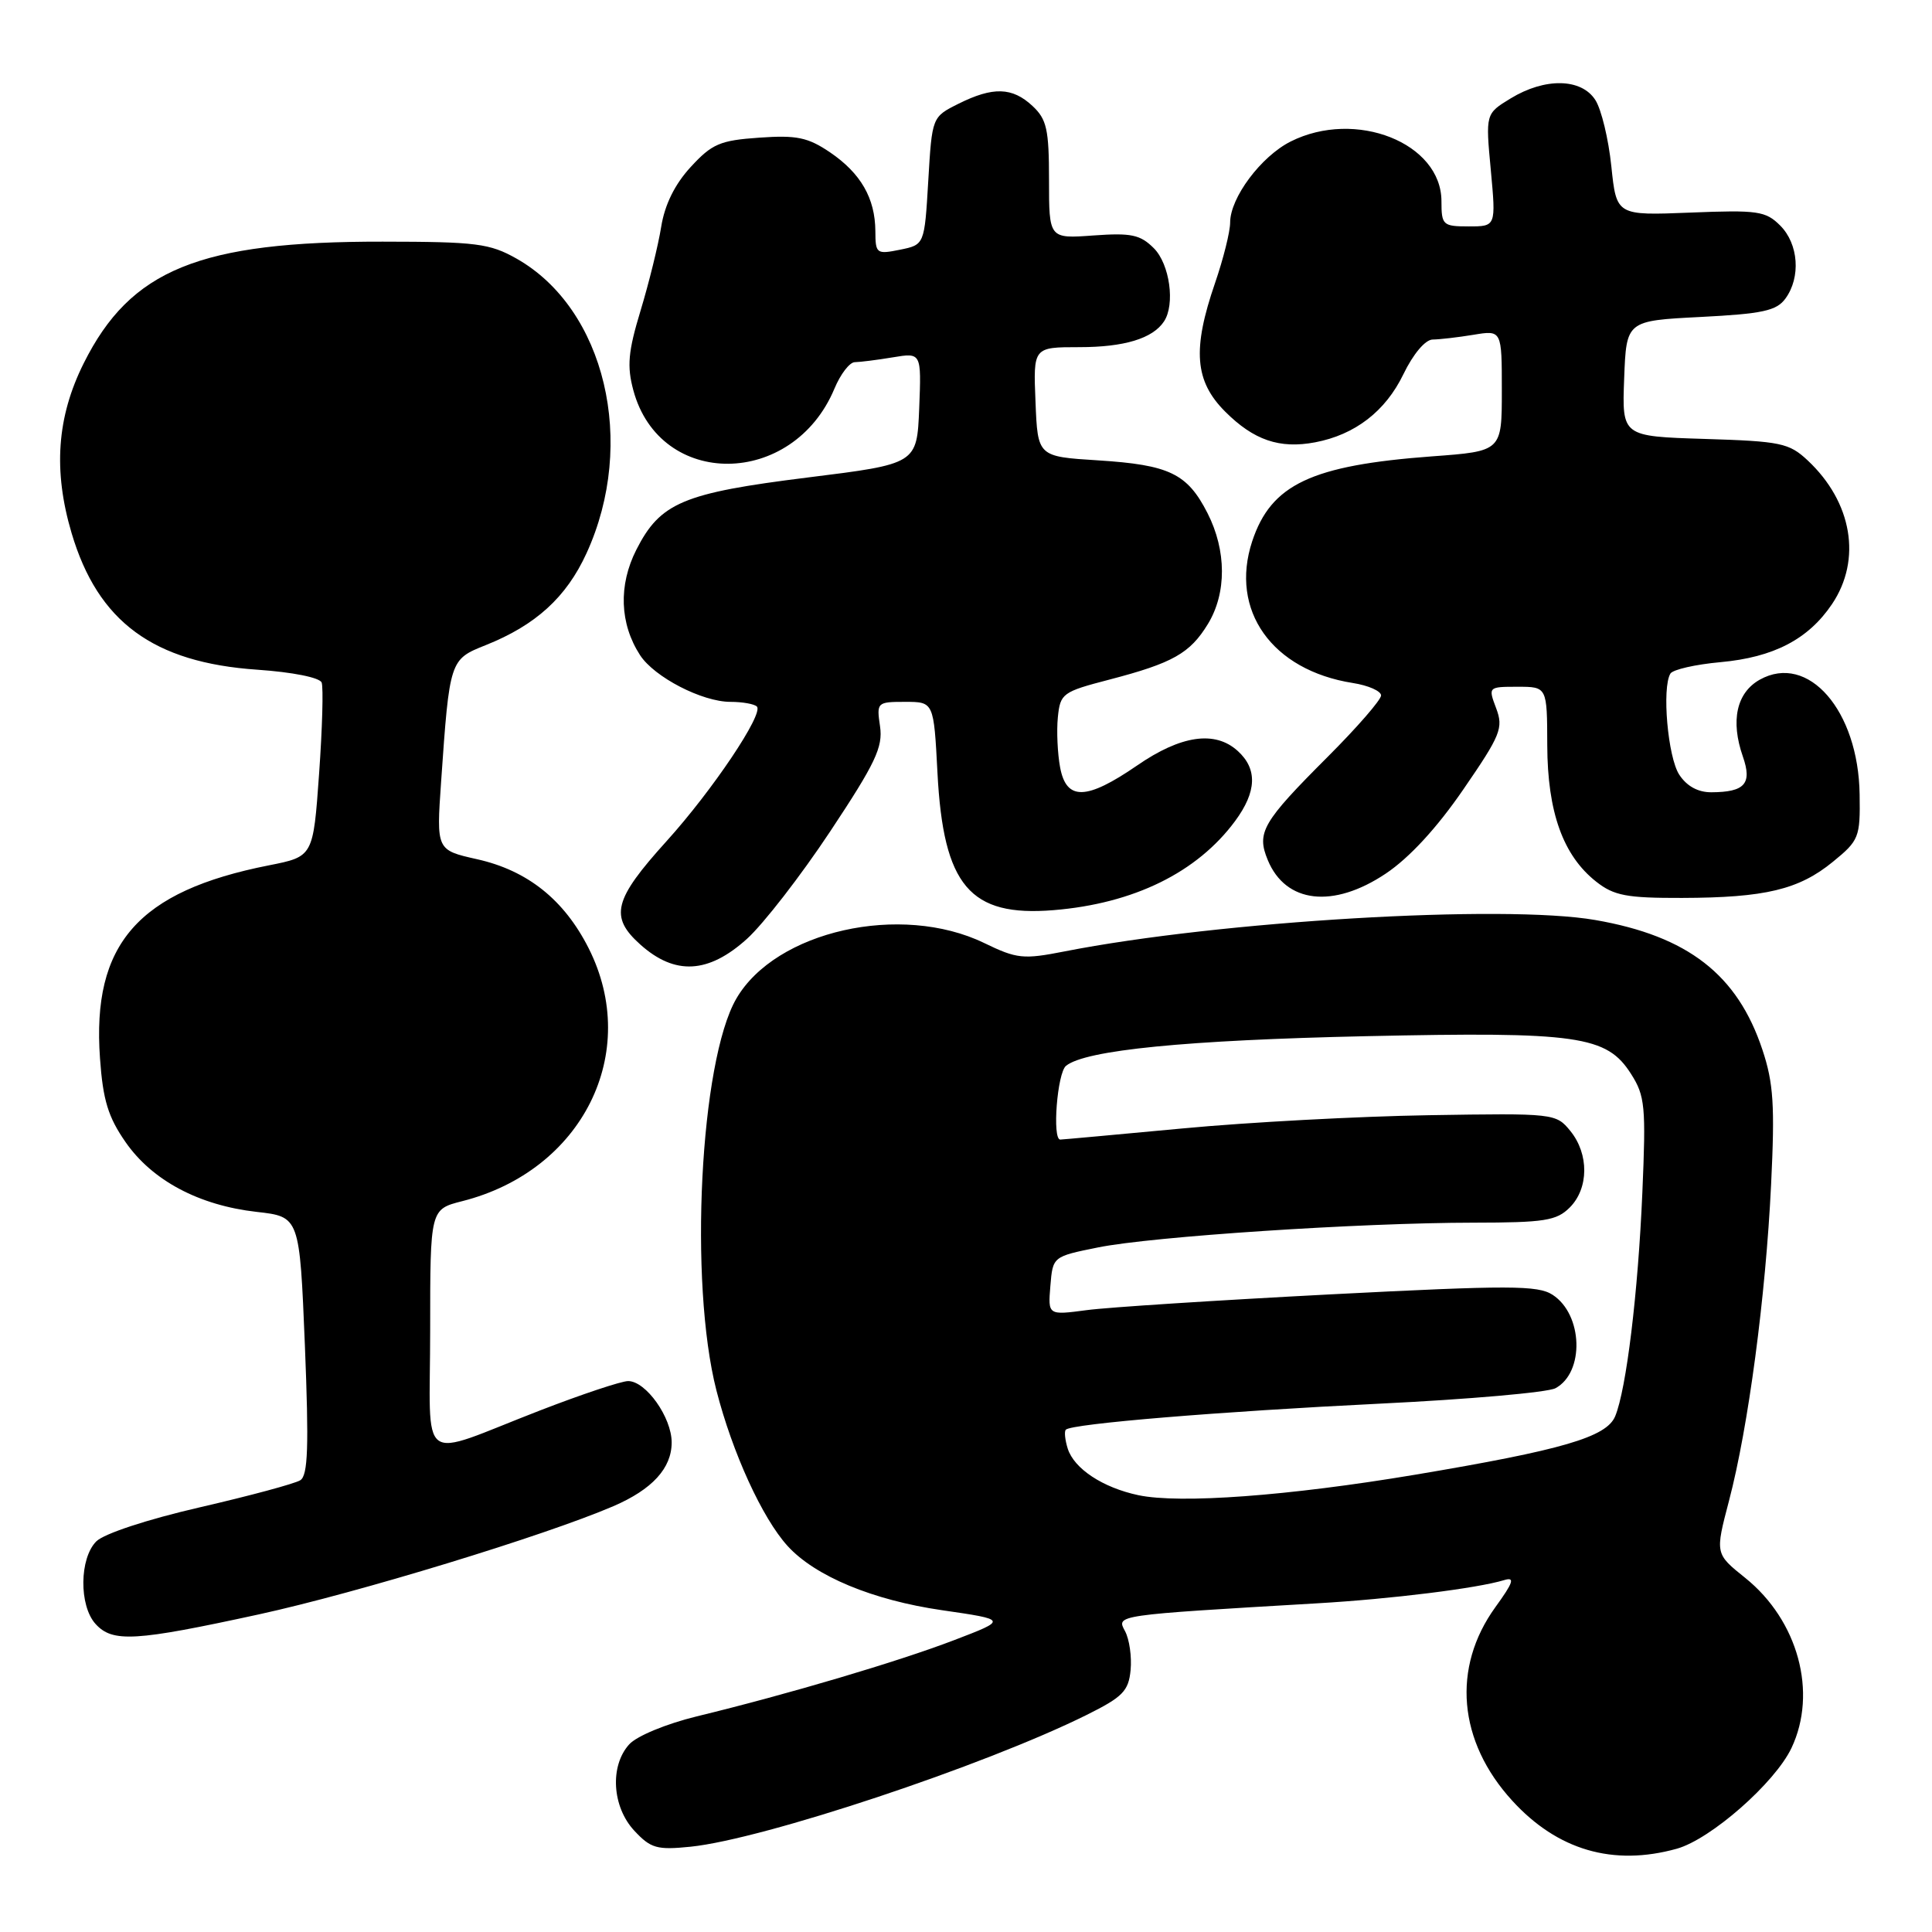 <?xml version="1.0" encoding="UTF-8" standalone="no"?>
<!DOCTYPE svg PUBLIC "-//W3C//DTD SVG 1.1//EN" "http://www.w3.org/Graphics/SVG/1.1/DTD/svg11.dtd" >
<svg xmlns="http://www.w3.org/2000/svg" xmlns:xlink="http://www.w3.org/1999/xlink" version="1.1" viewBox="0 0 256 256">
 <g >
 <path fill="currentColor"
d=" M 222.17 244.97 C 226.67 243.72 235.18 236.25 237.38 231.62 C 240.86 224.27 238.26 214.71 231.24 209.07 C 227.26 205.88 227.26 205.88 229.10 198.87 C 231.66 189.13 233.96 171.82 234.68 156.95 C 235.19 146.50 235.00 143.50 233.53 139.10 C 230.23 129.15 223.66 124.04 211.40 121.91 C 199.31 119.80 161.55 122.04 141.04 126.07 C 135.59 127.14 134.75 127.06 130.40 124.95 C 119.38 119.62 102.79 123.34 97.57 132.32 C 92.76 140.60 91.27 169.93 94.93 184.24 C 97.05 192.51 101.01 201.17 104.36 204.85 C 108.01 208.86 115.64 212.03 124.82 213.36 C 133.50 214.62 133.50 214.62 126.42 217.33 C 119.00 220.17 104.47 224.48 92.32 227.43 C 88.27 228.42 84.37 230.03 83.37 231.14 C 80.78 234.00 81.10 239.41 84.05 242.58 C 86.23 244.92 87.05 245.15 91.50 244.70 C 101.15 243.71 130.43 233.97 144.00 227.23 C 148.77 224.86 149.54 224.07 149.81 221.30 C 149.98 219.53 149.65 217.21 149.07 216.13 C 147.92 213.99 147.63 214.03 174.50 212.45 C 184.34 211.88 195.75 210.46 199.32 209.37 C 200.77 208.93 200.53 209.67 198.15 212.95 C 192.35 220.97 193.19 230.74 200.38 238.60 C 206.37 245.16 213.74 247.31 222.17 244.97 Z  M 34.32 213.91 C 47.34 211.07 72.17 203.49 81.27 199.58 C 86.42 197.36 89.00 194.55 89.00 191.13 C 89.00 187.81 85.59 183.00 83.23 183.00 C 82.34 183.00 77.09 184.75 71.56 186.89 C 55.08 193.27 57.00 194.68 57.00 176.19 C 57.00 160.24 57.00 160.24 61.25 159.16 C 77.19 155.12 84.99 139.48 77.99 125.63 C 74.74 119.21 69.89 115.34 63.21 113.85 C 57.82 112.64 57.82 112.64 58.45 103.57 C 59.57 87.46 59.60 87.38 64.32 85.50 C 70.98 82.85 75.05 79.14 77.72 73.30 C 84.41 58.69 80.19 40.92 68.45 34.27 C 64.89 32.26 63.13 32.03 50.70 32.02 C 26.43 31.99 17.30 35.70 11.09 48.14 C 7.53 55.26 7.03 62.36 9.49 70.65 C 12.98 82.40 20.32 87.80 34.10 88.74 C 38.77 89.06 42.36 89.78 42.62 90.44 C 42.86 91.07 42.71 96.52 42.28 102.54 C 41.50 113.50 41.50 113.50 35.64 114.66 C 18.29 118.08 12.16 125.08 13.25 140.23 C 13.64 145.77 14.33 148.02 16.64 151.34 C 20.17 156.42 26.35 159.71 34.00 160.58 C 39.70 161.22 39.70 161.22 40.40 178.28 C 40.94 191.73 40.81 195.50 39.79 196.14 C 39.08 196.59 33.10 198.20 26.51 199.72 C 19.52 201.33 13.78 203.22 12.76 204.24 C 10.52 206.48 10.46 212.74 12.65 215.17 C 14.91 217.67 17.88 217.49 34.32 213.91 Z  M 98.97 124.41 C 101.15 122.44 106.12 116.03 110.01 110.16 C 116.00 101.13 117.01 99.00 116.61 96.25 C 116.14 93.07 116.21 93.00 119.93 93.00 C 123.73 93.00 123.73 93.00 124.22 102.41 C 125.00 117.37 128.51 121.51 139.60 120.60 C 150.23 119.73 158.62 115.61 163.66 108.79 C 166.53 104.90 166.64 101.89 164.00 99.50 C 160.99 96.77 156.48 97.42 150.66 101.44 C 143.95 106.05 141.30 106.12 140.47 101.68 C 140.13 99.86 139.99 96.87 140.17 95.05 C 140.49 91.88 140.78 91.67 147.00 90.05 C 155.40 87.86 157.68 86.57 160.05 82.69 C 162.55 78.59 162.53 72.96 160.00 67.99 C 157.32 62.74 154.95 61.60 145.50 61.00 C 137.50 60.50 137.50 60.50 137.21 53.25 C 136.91 46.00 136.91 46.00 143.02 46.00 C 148.96 46.00 152.73 44.86 154.23 42.60 C 155.74 40.35 155.00 35.00 152.89 32.89 C 151.09 31.09 149.89 30.84 144.89 31.20 C 139.00 31.63 139.00 31.63 139.00 23.85 C 139.00 17.14 138.70 15.80 136.81 14.04 C 134.13 11.54 131.57 11.47 127.00 13.75 C 123.50 15.50 123.50 15.50 123.00 23.96 C 122.50 32.43 122.50 32.43 119.25 33.09 C 116.14 33.72 116.00 33.61 115.99 30.62 C 115.96 26.27 114.06 22.96 109.99 20.19 C 107.05 18.20 105.57 17.89 100.61 18.24 C 95.40 18.60 94.34 19.06 91.51 22.14 C 89.40 24.44 88.08 27.13 87.61 30.06 C 87.22 32.50 85.99 37.49 84.88 41.15 C 83.23 46.59 83.06 48.51 83.92 51.71 C 87.45 64.81 105.07 64.66 110.57 51.49 C 111.37 49.57 112.58 48.00 113.26 47.99 C 113.94 47.98 116.21 47.70 118.30 47.35 C 122.09 46.72 122.09 46.72 121.80 54.10 C 121.50 61.47 121.50 61.47 107.03 63.27 C 90.50 65.33 87.49 66.60 84.32 72.84 C 81.93 77.55 82.11 82.64 84.81 86.81 C 86.70 89.72 93.04 93.00 96.79 93.00 C 98.37 93.00 99.95 93.28 100.29 93.62 C 101.23 94.56 94.40 104.74 88.32 111.46 C 81.30 119.22 80.73 121.48 84.86 125.17 C 89.44 129.26 93.86 129.02 98.97 124.41 Z  M 183.63 115.75 C 186.75 113.66 190.41 109.69 193.90 104.60 C 198.86 97.39 199.23 96.46 198.25 93.85 C 197.18 91.02 197.20 91.00 201.09 91.00 C 205.00 91.00 205.00 91.00 205.02 98.75 C 205.05 107.61 207.11 113.37 211.51 116.83 C 213.86 118.68 215.54 119.00 222.88 118.98 C 233.89 118.95 238.36 117.88 242.87 114.19 C 246.33 111.37 246.50 110.95 246.41 105.27 C 246.25 94.14 239.59 86.49 233.18 90.06 C 230.10 91.79 229.28 95.50 230.94 100.25 C 232.19 103.84 231.21 104.96 226.77 104.98 C 225.00 104.99 223.51 104.18 222.51 102.65 C 220.99 100.33 220.19 91.13 221.34 89.25 C 221.67 88.72 224.65 88.04 227.97 87.74 C 235.01 87.10 239.61 84.71 242.75 80.05 C 246.72 74.15 245.43 66.53 239.52 61.00 C 237.06 58.70 235.95 58.47 225.88 58.16 C 214.92 57.82 214.92 57.82 215.21 50.16 C 215.50 42.50 215.50 42.50 225.33 42.00 C 233.56 41.58 235.40 41.18 236.58 39.56 C 238.64 36.74 238.32 32.32 235.89 29.89 C 233.96 27.96 232.91 27.81 223.98 28.17 C 214.19 28.56 214.19 28.56 213.51 22.03 C 213.14 18.44 212.19 14.49 211.39 13.25 C 209.54 10.36 204.71 10.27 200.17 13.04 C 196.84 15.07 196.84 15.07 197.54 22.54 C 198.23 30.00 198.23 30.00 194.62 30.00 C 191.19 30.00 191.00 29.83 191.00 26.67 C 191.00 18.94 179.63 14.43 171.02 18.75 C 167.09 20.73 163.00 26.20 163.00 29.49 C 163.00 30.70 162.10 34.30 161.00 37.50 C 157.97 46.30 158.30 50.50 162.34 54.54 C 166.13 58.33 169.55 59.50 174.26 58.61 C 179.54 57.61 183.58 54.50 185.95 49.60 C 187.26 46.89 188.86 45.00 189.84 44.99 C 190.75 44.98 193.19 44.70 195.25 44.36 C 199.00 43.74 199.00 43.74 199.00 51.76 C 199.00 59.79 199.00 59.79 189.75 60.47 C 173.75 61.66 168.42 64.18 165.92 71.73 C 162.91 80.88 168.54 88.81 179.25 90.50 C 181.31 90.82 183.00 91.57 183.00 92.15 C 183.00 92.73 179.83 96.38 175.96 100.25 C 167.26 108.95 166.47 110.31 167.99 113.97 C 170.36 119.70 176.66 120.42 183.63 115.75 Z  M 150.84 198.12 C 146.13 197.12 142.33 194.62 141.48 191.95 C 141.12 190.80 141.00 189.67 141.23 189.44 C 142.01 188.65 161.66 187.03 182.86 185.99 C 194.61 185.42 205.06 184.50 206.10 183.95 C 209.98 181.87 209.76 174.19 205.73 171.57 C 203.78 170.30 200.05 170.29 176.31 171.51 C 161.35 172.29 146.81 173.22 143.99 173.60 C 138.86 174.28 138.86 174.28 139.18 170.39 C 139.50 166.50 139.50 166.50 145.50 165.29 C 152.67 163.84 180.22 162.02 195.25 162.01 C 204.66 162.00 206.25 161.75 208.00 160.00 C 210.53 157.47 210.57 152.92 208.08 149.86 C 206.18 147.53 205.95 147.50 189.33 147.77 C 180.07 147.92 165.41 148.70 156.74 149.52 C 148.06 150.33 140.75 151.00 140.49 151.00 C 139.40 151.00 140.09 142.17 141.25 141.23 C 143.81 139.14 157.20 137.82 181.00 137.30 C 209.09 136.69 212.90 137.23 216.12 142.30 C 217.98 145.21 218.11 146.62 217.62 158.03 C 217.05 171.33 215.50 184.09 214.02 187.66 C 212.87 190.43 207.03 192.13 187.50 195.41 C 170.71 198.22 156.34 199.28 150.84 198.12 Z "/>
</g>
</svg>